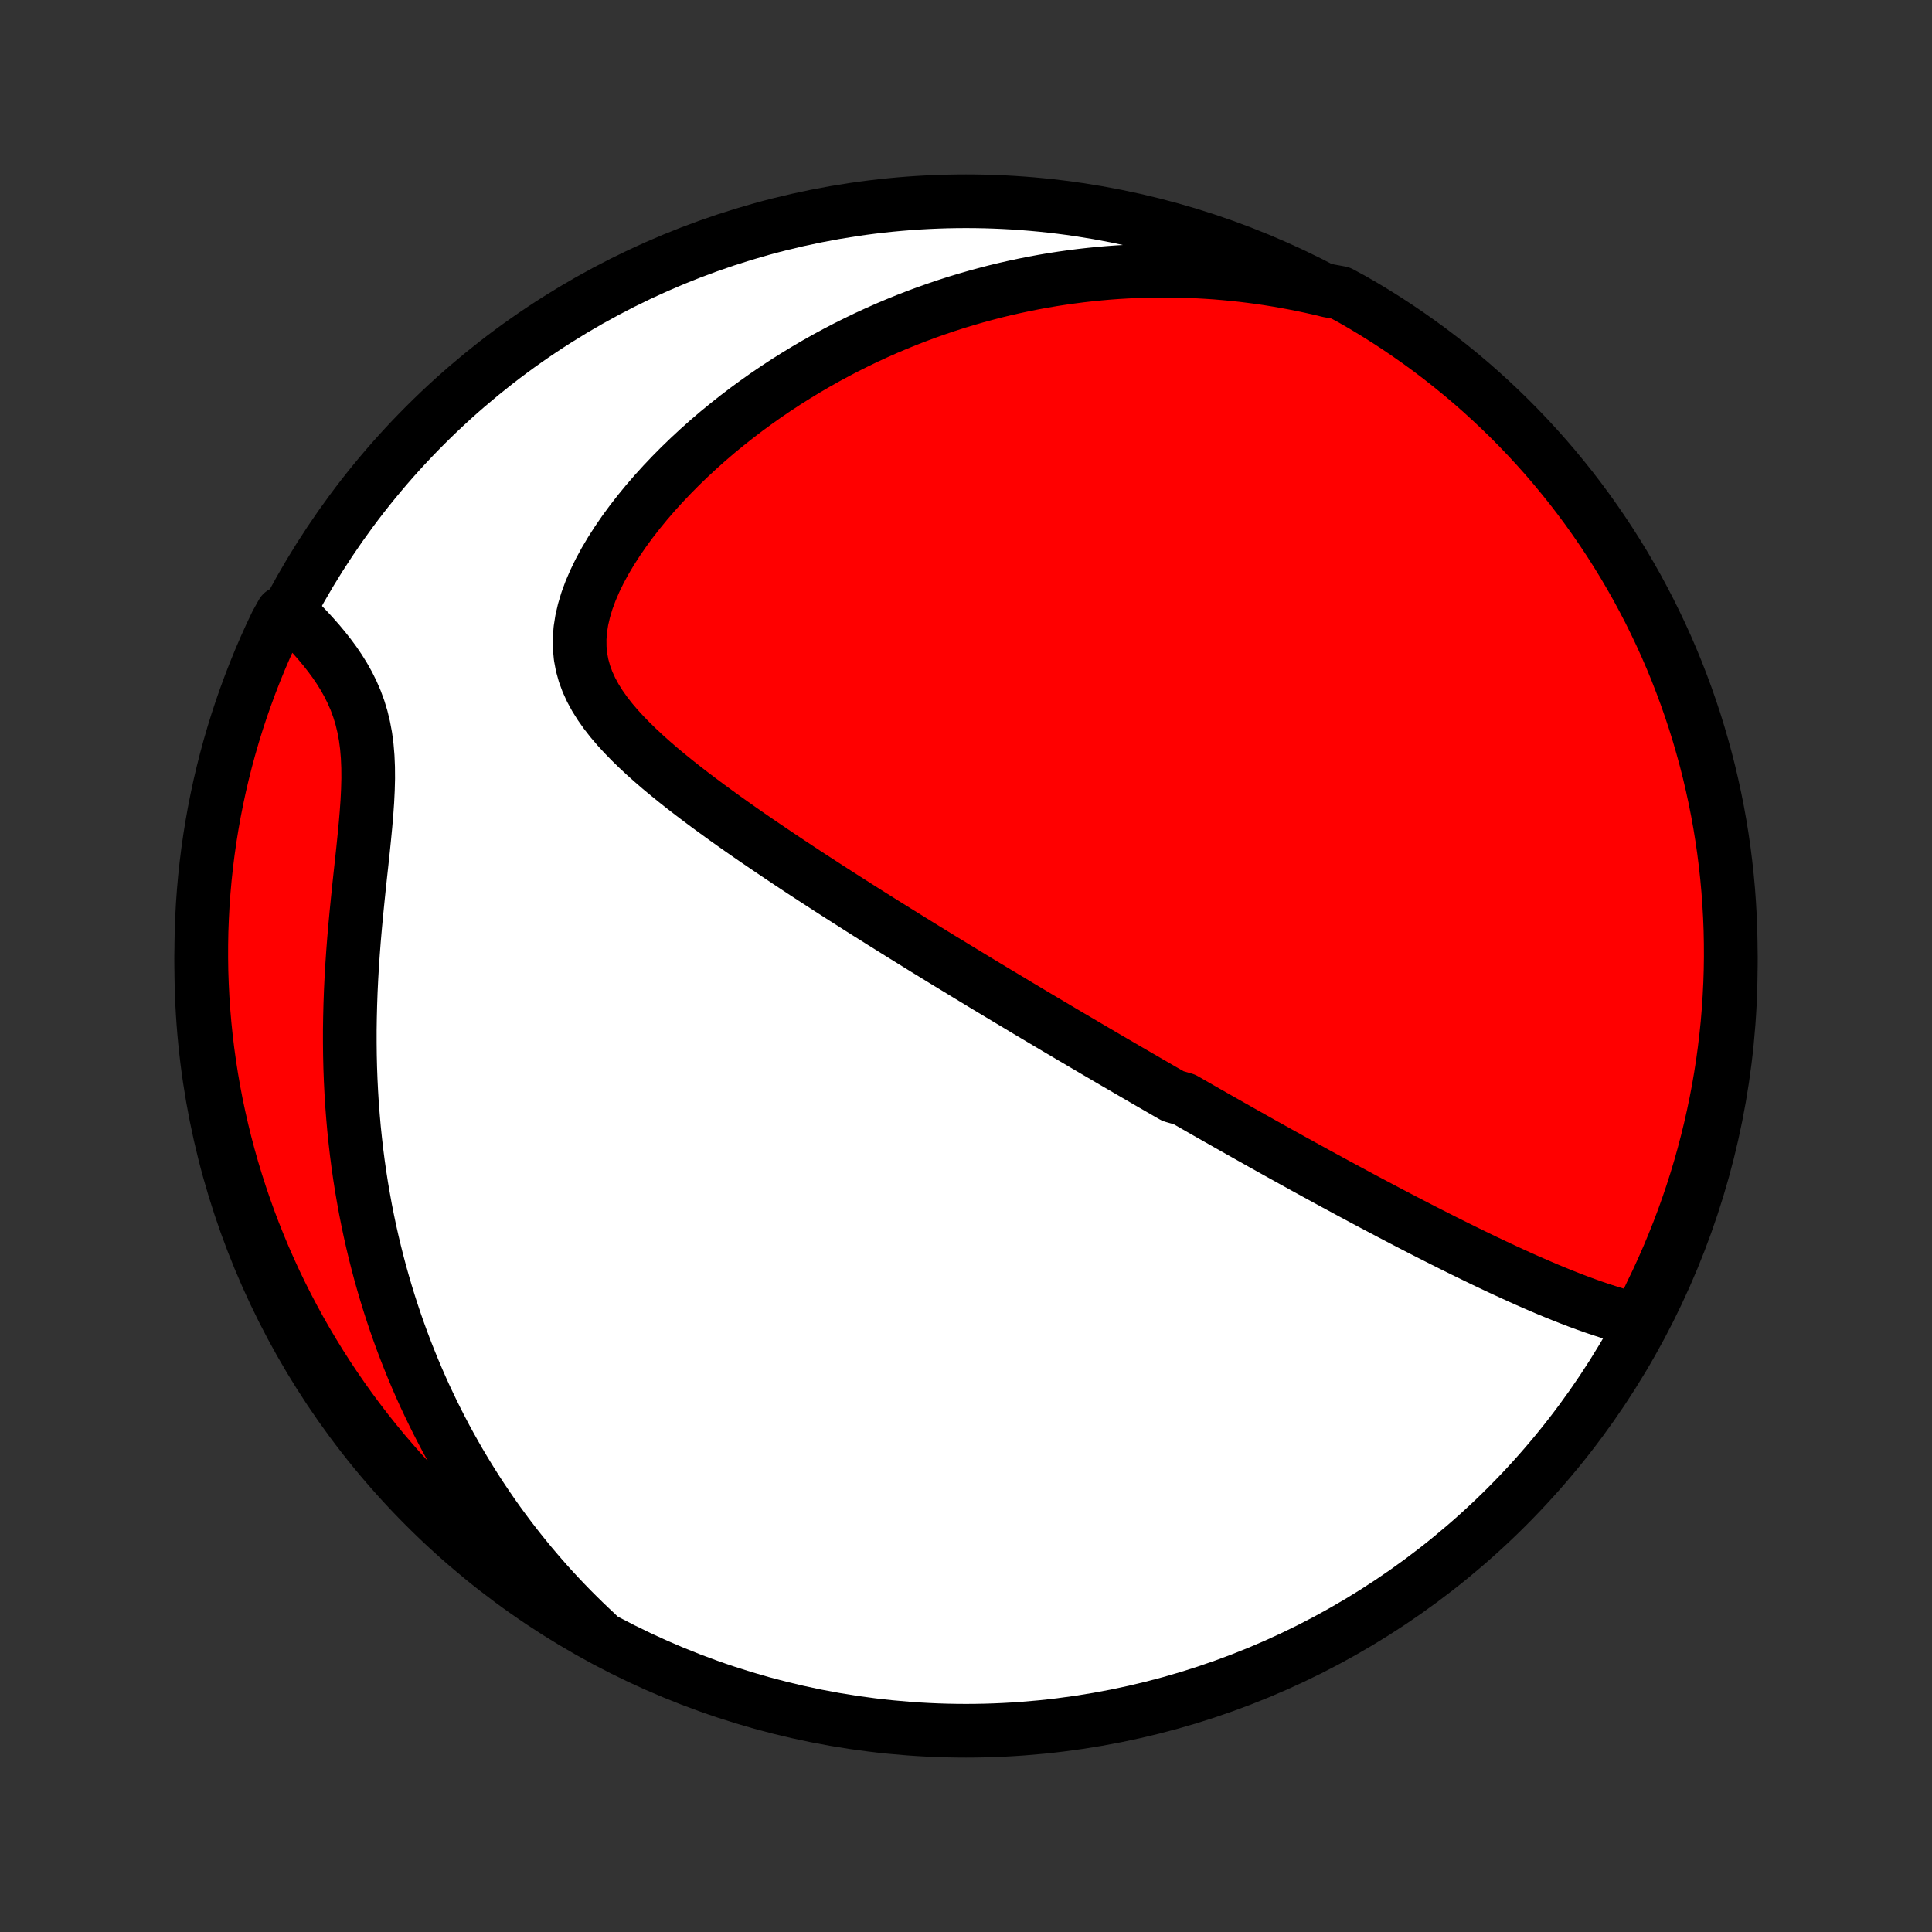 <?xml version="1.0" encoding="utf-8" standalone="no"?>
<!DOCTYPE svg PUBLIC "-//W3C//DTD SVG 1.1//EN"
  "http://www.w3.org/Graphics/SVG/1.1/DTD/svg11.dtd">
<!-- Created with matplotlib (http://matplotlib.org/) -->
<svg height="72pt" version="1.1" viewBox="0 0 72 72" width="72pt" xmlns="http://www.w3.org/2000/svg" xmlns:xlink="http://www.w3.org/1999/xlink">
 <rect x="0" y="0" width="72" height="72" fill="#333333" stroke="none"/>
 <defs>
  <style type="text/css">
*{stroke-linecap:butt;stroke-linejoin:round;}
  </style>
 </defs>
 <g id="figure_1">
  <g id="patch_1">
   <path d="
M0 72
L72 72
L72 0
L0 0
z
" style="fill:none;"/>
  </g>
  <g id="axes_1">
   <g id="PatchCollection_1">
    <defs>
     <path d="
M36 -7.5
C43.558 -7.5 50.808 -10.503 56.153 -15.848
C61.497 -21.192 64.5 -28.442 64.5 -36
C64.5 -43.558 61.497 -50.808 56.153 -56.153
C50.808 -61.497 43.558 -64.5 36 -64.5
C28.442 -64.5 21.192 -61.497 15.848 -56.153
C10.503 -50.808 7.5 -43.558 7.5 -36
C7.5 -28.442 10.503 -21.192 15.848 -15.848
C21.192 -10.503 28.442 -7.5 36 -7.5
z
" id="C0_0_a811fe30f3"/>
     <path d="
M61.068 -22.8
L60.783 -22.868
L60.498 -22.942
L60.214 -23.023
L59.932 -23.109
L59.65 -23.2
L59.369 -23.295
L59.089 -23.395
L58.81 -23.498
L58.533 -23.604
L58.257 -23.713
L57.982 -23.824
L57.708 -23.937
L57.436 -24.053
L57.165 -24.17
L56.895 -24.288
L56.627 -24.408
L56.361 -24.529
L56.096 -24.651
L55.833 -24.773
L55.571 -24.897
L55.311 -25.02
L55.053 -25.145
L54.796 -25.27
L54.541 -25.394
L54.287 -25.52
L54.035 -25.645
L53.785 -25.77
L53.536 -25.896
L53.289 -26.021
L53.044 -26.146
L52.8 -26.272
L52.557 -26.397
L52.316 -26.522
L52.077 -26.647
L51.839 -26.771
L51.603 -26.896
L51.368 -27.02
L51.134 -27.144
L50.902 -27.267
L50.671 -27.391
L50.441 -27.514
L50.213 -27.637
L49.986 -27.76
L49.759 -27.882
L49.534 -28.005
L49.31 -28.127
L49.088 -28.248
L48.866 -28.37
L48.645 -28.491
L48.425 -28.613
L48.205 -28.734
L47.987 -28.855
L47.769 -28.976
L47.552 -29.096
L47.336 -29.217
L47.12 -29.337
L46.905 -29.458
L46.691 -29.578
L46.477 -29.699
L46.263 -29.819
L46.05 -29.94
L45.837 -30.06
L45.624 -30.181
L45.412 -30.301
L45.199 -30.422
L44.987 -30.543
L44.775 -30.664
L44.563 -30.785
L44.351 -30.907
L44.139 -31.029
L43.715 -31.151
L43.502 -31.273
L43.289 -31.396
L43.076 -31.519
L42.863 -31.642
L42.649 -31.766
L42.434 -31.891
L42.219 -32.016
L42.004 -32.141
L41.788 -32.267
L41.571 -32.393
L41.353 -32.52
L41.135 -32.648
L40.916 -32.776
L40.696 -32.905
L40.475 -33.035
L40.253 -33.166
L40.03 -33.297
L39.806 -33.429
L39.581 -33.562
L39.354 -33.696
L39.127 -33.831
L38.898 -33.967
L38.667 -34.104
L38.435 -34.242
L38.202 -34.381
L37.967 -34.522
L37.731 -34.663
L37.493 -34.806
L37.253 -34.95
L37.012 -35.095
L36.769 -35.241
L36.524 -35.389
L36.277 -35.539
L36.028 -35.69
L35.778 -35.842
L35.525 -35.996
L35.27 -36.151
L35.013 -36.308
L34.755 -36.467
L34.493 -36.627
L34.23 -36.79
L33.965 -36.954
L33.697 -37.12
L33.428 -37.287
L33.156 -37.457
L32.881 -37.628
L32.605 -37.802
L32.326 -37.977
L32.045 -38.155
L31.762 -38.335
L31.476 -38.517
L31.189 -38.701
L30.899 -38.887
L30.608 -39.076
L30.314 -39.266
L30.018 -39.459
L29.721 -39.655
L29.422 -39.853
L29.122 -40.053
L28.82 -40.256
L28.517 -40.461
L28.213 -40.668
L27.908 -40.878
L27.602 -41.091
L27.297 -41.306
L26.991 -41.524
L26.686 -41.745
L26.381 -41.968
L26.078 -42.194
L25.776 -42.423
L25.477 -42.654
L25.18 -42.889
L24.887 -43.127
L24.598 -43.367
L24.314 -43.612
L24.037 -43.859
L23.767 -44.111
L23.505 -44.366
L23.252 -44.626
L23.011 -44.889
L22.782 -45.158
L22.568 -45.432
L22.37 -45.712
L22.191 -45.997
L22.032 -46.289
L21.895 -46.588
L21.782 -46.894
L21.695 -47.208
L21.635 -47.53
L21.604 -47.859
L21.601 -48.197
L21.627 -48.541
L21.682 -48.892
L21.765 -49.249
L21.874 -49.612
L22.009 -49.978
L22.168 -50.347
L22.348 -50.718
L22.549 -51.089
L22.769 -51.46
L23.006 -51.829
L23.258 -52.196
L23.525 -52.56
L23.805 -52.92
L24.096 -53.275
L24.398 -53.624
L24.71 -53.968
L25.03 -54.305
L25.358 -54.636
L25.693 -54.959
L26.034 -55.275
L26.38 -55.584
L26.732 -55.885
L27.088 -56.177
L27.448 -56.462
L27.811 -56.739
L28.177 -57.007
L28.545 -57.268
L28.916 -57.52
L29.288 -57.764
L29.661 -57.999
L30.036 -58.227
L30.411 -58.446
L30.787 -58.658
L31.163 -58.861
L31.539 -59.057
L31.916 -59.245
L32.291 -59.426
L32.667 -59.599
L33.041 -59.765
L33.415 -59.923
L33.788 -60.075
L34.16 -60.219
L34.531 -60.357
L34.901 -60.487
L35.269 -60.612
L35.636 -60.73
L36.002 -60.841
L36.367 -60.946
L36.73 -61.045
L37.091 -61.139
L37.451 -61.226
L37.809 -61.307
L38.166 -61.383
L38.521 -61.454
L38.875 -61.519
L39.227 -61.579
L39.577 -61.633
L39.926 -61.682
L40.273 -61.727
L40.619 -61.766
L40.964 -61.801
L41.307 -61.831
L41.648 -61.856
L41.989 -61.876
L42.327 -61.892
L42.665 -61.904
L43.001 -61.911
L43.336 -61.913
L43.669 -61.911
L44.002 -61.905
L44.333 -61.895
L44.663 -61.88
L44.992 -61.861
L45.32 -61.839
L45.648 -61.811
L45.974 -61.78
L46.299 -61.745
L46.623 -61.705
L46.947 -61.662
L47.27 -61.614
L47.592 -61.562
L47.914 -61.506
L48.235 -61.446
L48.555 -61.382
L48.875 -61.314
L49.194 -61.242
L49.513 -61.165
L49.953 -61.084
L50.384 -60.851
L50.812 -60.604
L51.234 -60.349
L51.652 -60.087
L52.066 -59.817
L52.474 -59.54
L52.877 -59.256
L53.276 -58.965
L53.668 -58.667
L54.056 -58.362
L54.438 -58.051
L54.815 -57.732
L55.185 -57.407
L55.55 -57.075
L55.909 -56.737
L56.262 -56.393
L56.609 -56.042
L56.949 -55.686
L57.283 -55.323
L57.611 -54.955
L57.932 -54.58
L58.246 -54.2
L58.554 -53.815
L58.854 -53.424
L59.148 -53.028
L59.434 -52.626
L59.714 -52.219
L59.986 -51.808
L60.251 -51.392
L60.509 -50.971
L60.759 -50.545
L61.002 -50.115
L61.236 -49.681
L61.464 -49.243
L61.683 -48.8
L61.895 -48.354
L62.099 -47.904
L62.295 -47.45
L62.483 -46.993
L62.662 -46.532
L62.834 -46.068
L62.997 -45.602
L63.153 -45.132
L63.3 -44.659
L63.438 -44.184
L63.569 -43.706
L63.691 -43.226
L63.804 -42.744
L63.909 -42.26
L64.006 -41.773
L64.094 -41.286
L64.173 -40.796
L64.244 -40.305
L64.306 -39.813
L64.36 -39.319
L64.405 -38.825
L64.441 -38.329
L64.469 -37.833
L64.488 -37.337
L64.498 -36.839
L64.5 -36.342
L64.493 -35.845
L64.477 -35.347
L64.452 -34.85
L64.419 -34.353
L64.378 -33.857
L64.327 -33.361
L64.268 -32.867
L64.201 -32.373
L64.124 -31.88
L64.04 -31.388
L63.946 -30.898
L63.844 -30.41
L63.734 -29.923
L63.615 -29.438
L63.488 -28.955
L63.353 -28.474
L63.209 -27.995
L63.057 -27.519
L62.896 -27.046
L62.728 -26.575
L62.551 -26.107
L62.366 -25.642
L62.173 -25.18
L61.972 -24.721
L61.764 -24.266
L61.547 -23.815
z
" id="C0_1_1e9052ad64"/>
     <path d="
M22.236 -11.124
L21.997 -11.348
L21.76 -11.575
L21.527 -11.804
L21.296 -12.035
L21.069 -12.269
L20.845 -12.505
L20.623 -12.744
L20.405 -12.985
L20.19 -13.229
L19.977 -13.476
L19.767 -13.725
L19.56 -13.977
L19.356 -14.231
L19.154 -14.489
L18.955 -14.749
L18.759 -15.012
L18.565 -15.278
L18.374 -15.547
L18.186 -15.82
L18 -16.095
L17.817 -16.373
L17.637 -16.655
L17.459 -16.94
L17.284 -17.229
L17.111 -17.52
L16.942 -17.816
L16.775 -18.114
L16.61 -18.417
L16.449 -18.723
L16.29 -19.033
L16.134 -19.347
L15.981 -19.665
L15.83 -19.986
L15.683 -20.312
L15.539 -20.642
L15.398 -20.976
L15.26 -21.315
L15.125 -21.657
L14.993 -22.005
L14.865 -22.356
L14.74 -22.712
L14.619 -23.073
L14.501 -23.438
L14.387 -23.808
L14.277 -24.183
L14.17 -24.562
L14.068 -24.946
L13.97 -25.335
L13.876 -25.729
L13.786 -26.128
L13.701 -26.532
L13.62 -26.94
L13.545 -27.354
L13.473 -27.772
L13.407 -28.195
L13.346 -28.623
L13.29 -29.056
L13.24 -29.493
L13.194 -29.935
L13.155 -30.381
L13.12 -30.831
L13.092 -31.286
L13.069 -31.745
L13.052 -32.207
L13.041 -32.673
L13.036 -33.143
L13.036 -33.616
L13.043 -34.091
L13.055 -34.569
L13.072 -35.049
L13.095 -35.531
L13.123 -36.015
L13.156 -36.499
L13.193 -36.983
L13.235 -37.468
L13.28 -37.951
L13.328 -38.433
L13.377 -38.913
L13.428 -39.39
L13.48 -39.864
L13.53 -40.332
L13.577 -40.795
L13.621 -41.252
L13.659 -41.701
L13.69 -42.142
L13.711 -42.572
L13.722 -42.993
L13.719 -43.402
L13.702 -43.799
L13.67 -44.182
L13.621 -44.553
L13.554 -44.91
L13.471 -45.254
L13.37 -45.585
L13.253 -45.903
L13.12 -46.208
L12.974 -46.502
L12.815 -46.785
L12.645 -47.058
L12.466 -47.322
L12.278 -47.576
L12.084 -47.823
L11.885 -48.062
L11.681 -48.293
L11.475 -48.518
L11.266 -48.736
L11.055 -48.949
L10.518 -49.156
L10.3 -48.765
L10.088 -48.318
L9.885 -47.868
L9.69 -47.414
L9.503 -46.956
L9.324 -46.495
L9.153 -46.031
L8.99 -45.564
L8.835 -45.094
L8.689 -44.621
L8.551 -44.146
L8.421 -43.668
L8.3 -43.188
L8.187 -42.706
L8.083 -42.221
L7.987 -41.735
L7.9 -41.247
L7.821 -40.757
L7.751 -40.266
L7.689 -39.773
L7.636 -39.28
L7.592 -38.785
L7.556 -38.29
L7.53 -37.794
L7.511 -37.297
L7.502 -36.8
L7.501 -36.303
L7.508 -35.805
L7.525 -35.308
L7.55 -34.811
L7.584 -34.314
L7.626 -33.818
L7.677 -33.322
L7.737 -32.827
L7.805 -32.333
L7.882 -31.841
L7.967 -31.349
L8.061 -30.859
L8.164 -30.371
L8.275 -29.884
L8.394 -29.399
L8.522 -28.916
L8.658 -28.436
L8.803 -27.957
L8.956 -27.481
L9.117 -27.008
L9.286 -26.537
L9.463 -26.07
L9.649 -25.605
L9.842 -25.143
L10.044 -24.685
L10.253 -24.23
L10.47 -23.779
L10.695 -23.332
L10.928 -22.888
L11.168 -22.448
L11.416 -22.013
L11.672 -21.582
L11.934 -21.155
L12.205 -20.732
L12.482 -20.315
L12.767 -19.902
L13.058 -19.494
L13.357 -19.091
L13.662 -18.693
L13.975 -18.3
L14.293 -17.913
L14.619 -17.532
L14.951 -17.156
L15.29 -16.785
L15.635 -16.421
L15.986 -16.063
L16.343 -15.71
L16.706 -15.364
L17.075 -15.024
L17.45 -14.691
L17.83 -14.364
L18.216 -14.043
L18.608 -13.729
L19.004 -13.422
L19.406 -13.122
L19.813 -12.829
L20.225 -12.543
L20.642 -12.264
L21.063 -11.992
L21.489 -11.728
z
" id="C0_2_6889f68a95"/>
    </defs>
    <g clip-path="url(#p1bffca34e9)">
     <use style="fill:#ffffff;stroke:#000000;stroke-width:2.0;" x="0.0" xlink:href="#C0_0_a811fe30f3" y="72.0"/>
    </g>
    <g clip-path="url(#p1bffca34e9)">
     <use style="fill:#ff0000;stroke:#000000;stroke-width:2.0;" x="0.0" xlink:href="#C0_1_1e9052ad64" y="72.0"/>
    </g>
    <g clip-path="url(#p1bffca34e9)">
     <use style="fill:#ff0000;stroke:#000000;stroke-width:2.0;" x="0.0" xlink:href="#C0_2_6889f68a95" y="72.0"/>
    </g>
   </g>
  </g>
 </g>
 <defs>
  <clipPath id="p1bffca34e9">
   <rect height="72.0" width="72.0" x="0.0" y="0.0"/>
  </clipPath>
 </defs>
</svg>
